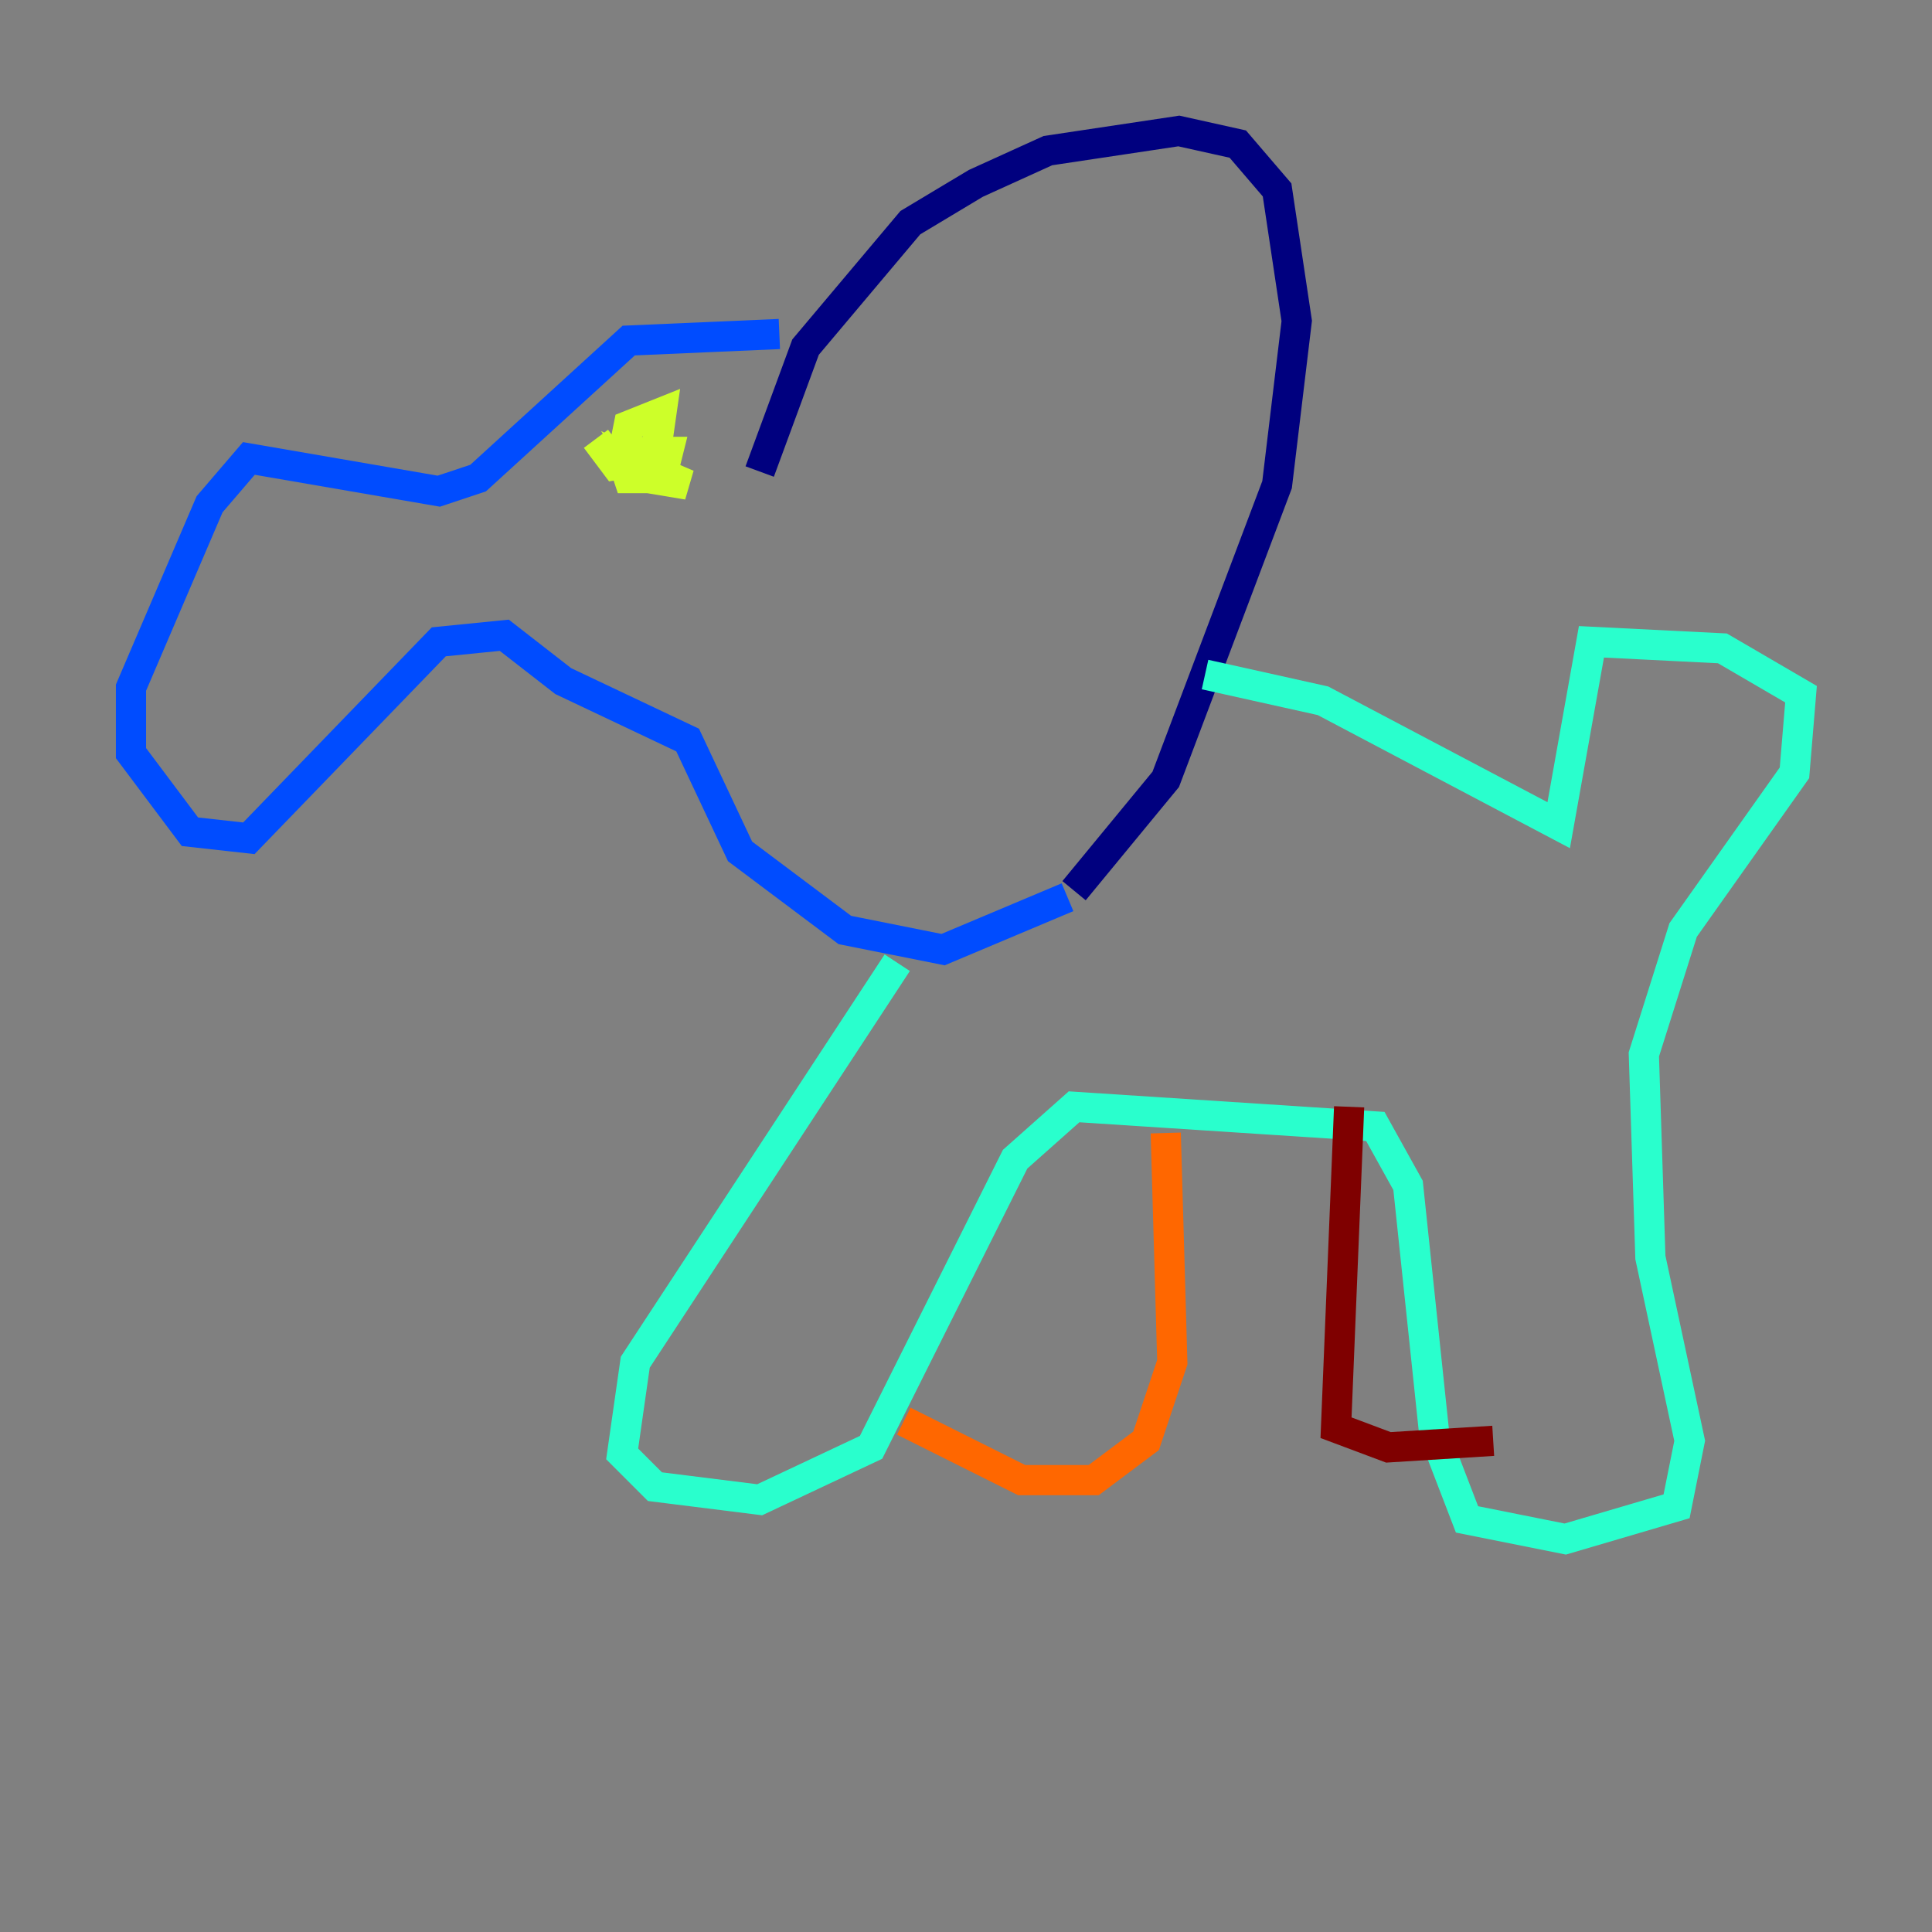 <?xml version="1.0" encoding="utf-8" ?>
<svg baseProfile="tiny" height="128" version="1.2" viewBox="0,0,128,128" width="128" xmlns="http://www.w3.org/2000/svg" xmlns:ev="http://www.w3.org/2001/xml-events" xmlns:xlink="http://www.w3.org/1999/xlink"><rect x="0" y="0" width="128" height="128" fill="#808080" stroke="none"/><defs /><polyline fill="none" points="50.332,31.241 53.37,22.997 60.312,14.752 64.651,12.149 69.424,9.98 78.102,8.678 82.007,9.546 84.61,12.583 85.912,21.261 84.61,32.108 77.234,51.634 71.159,59.01" stroke="#00007f" stroke-width="2" /><polyline fill="none" points="51.634,22.129 41.654,22.563 31.675,31.675 29.071,32.542 16.488,30.373 13.885,33.41 8.678,45.559 8.678,49.898 12.583,55.105 16.488,55.539 29.071,42.522 33.41,42.088 37.315,45.125 45.559,49.031 49.031,56.407 55.973,61.614 62.481,62.915 70.725,59.444" stroke="#004cff" stroke-width="2" /><polyline fill="none" points="59.444,63.783 42.088,90.251 41.22,96.325 43.39,98.495 50.332,99.363 57.709,95.891 67.254,76.8 71.159,73.329 91.119,74.63 93.288,78.536 95.024,95.024 97.193,100.664 103.702,101.966 111.078,99.797 111.946,95.458 109.342,83.308 108.909,69.858 111.512,61.614 118.888,51.2 119.322,45.993 114.115,42.956 105.437,42.522 103.268,54.671 87.647,46.427 79.837,44.691" stroke="#29ffcd" stroke-width="2" /><polyline fill="none" points="39.485,29.071 40.786,30.807 43.39,30.373 43.824,27.336 41.654,28.203 41.22,30.373 41.654,31.675 43.824,31.675 44.258,29.939 41.654,29.939 42.956,31.675 45.559,32.108 42.522,30.807 43.39,32.108" stroke="#cdff29" stroke-width="2" /><polyline fill="none" points="59.878,94.156 67.688,98.061 72.461,98.061 75.932,95.458 77.668,90.251 77.234,75.064" stroke="#ff6700" stroke-width="2" /><polyline fill="none" points="89.383,73.329 88.515,94.59 91.986,95.891 98.929,95.458" stroke="#7f0000" stroke-width="2" /></svg>